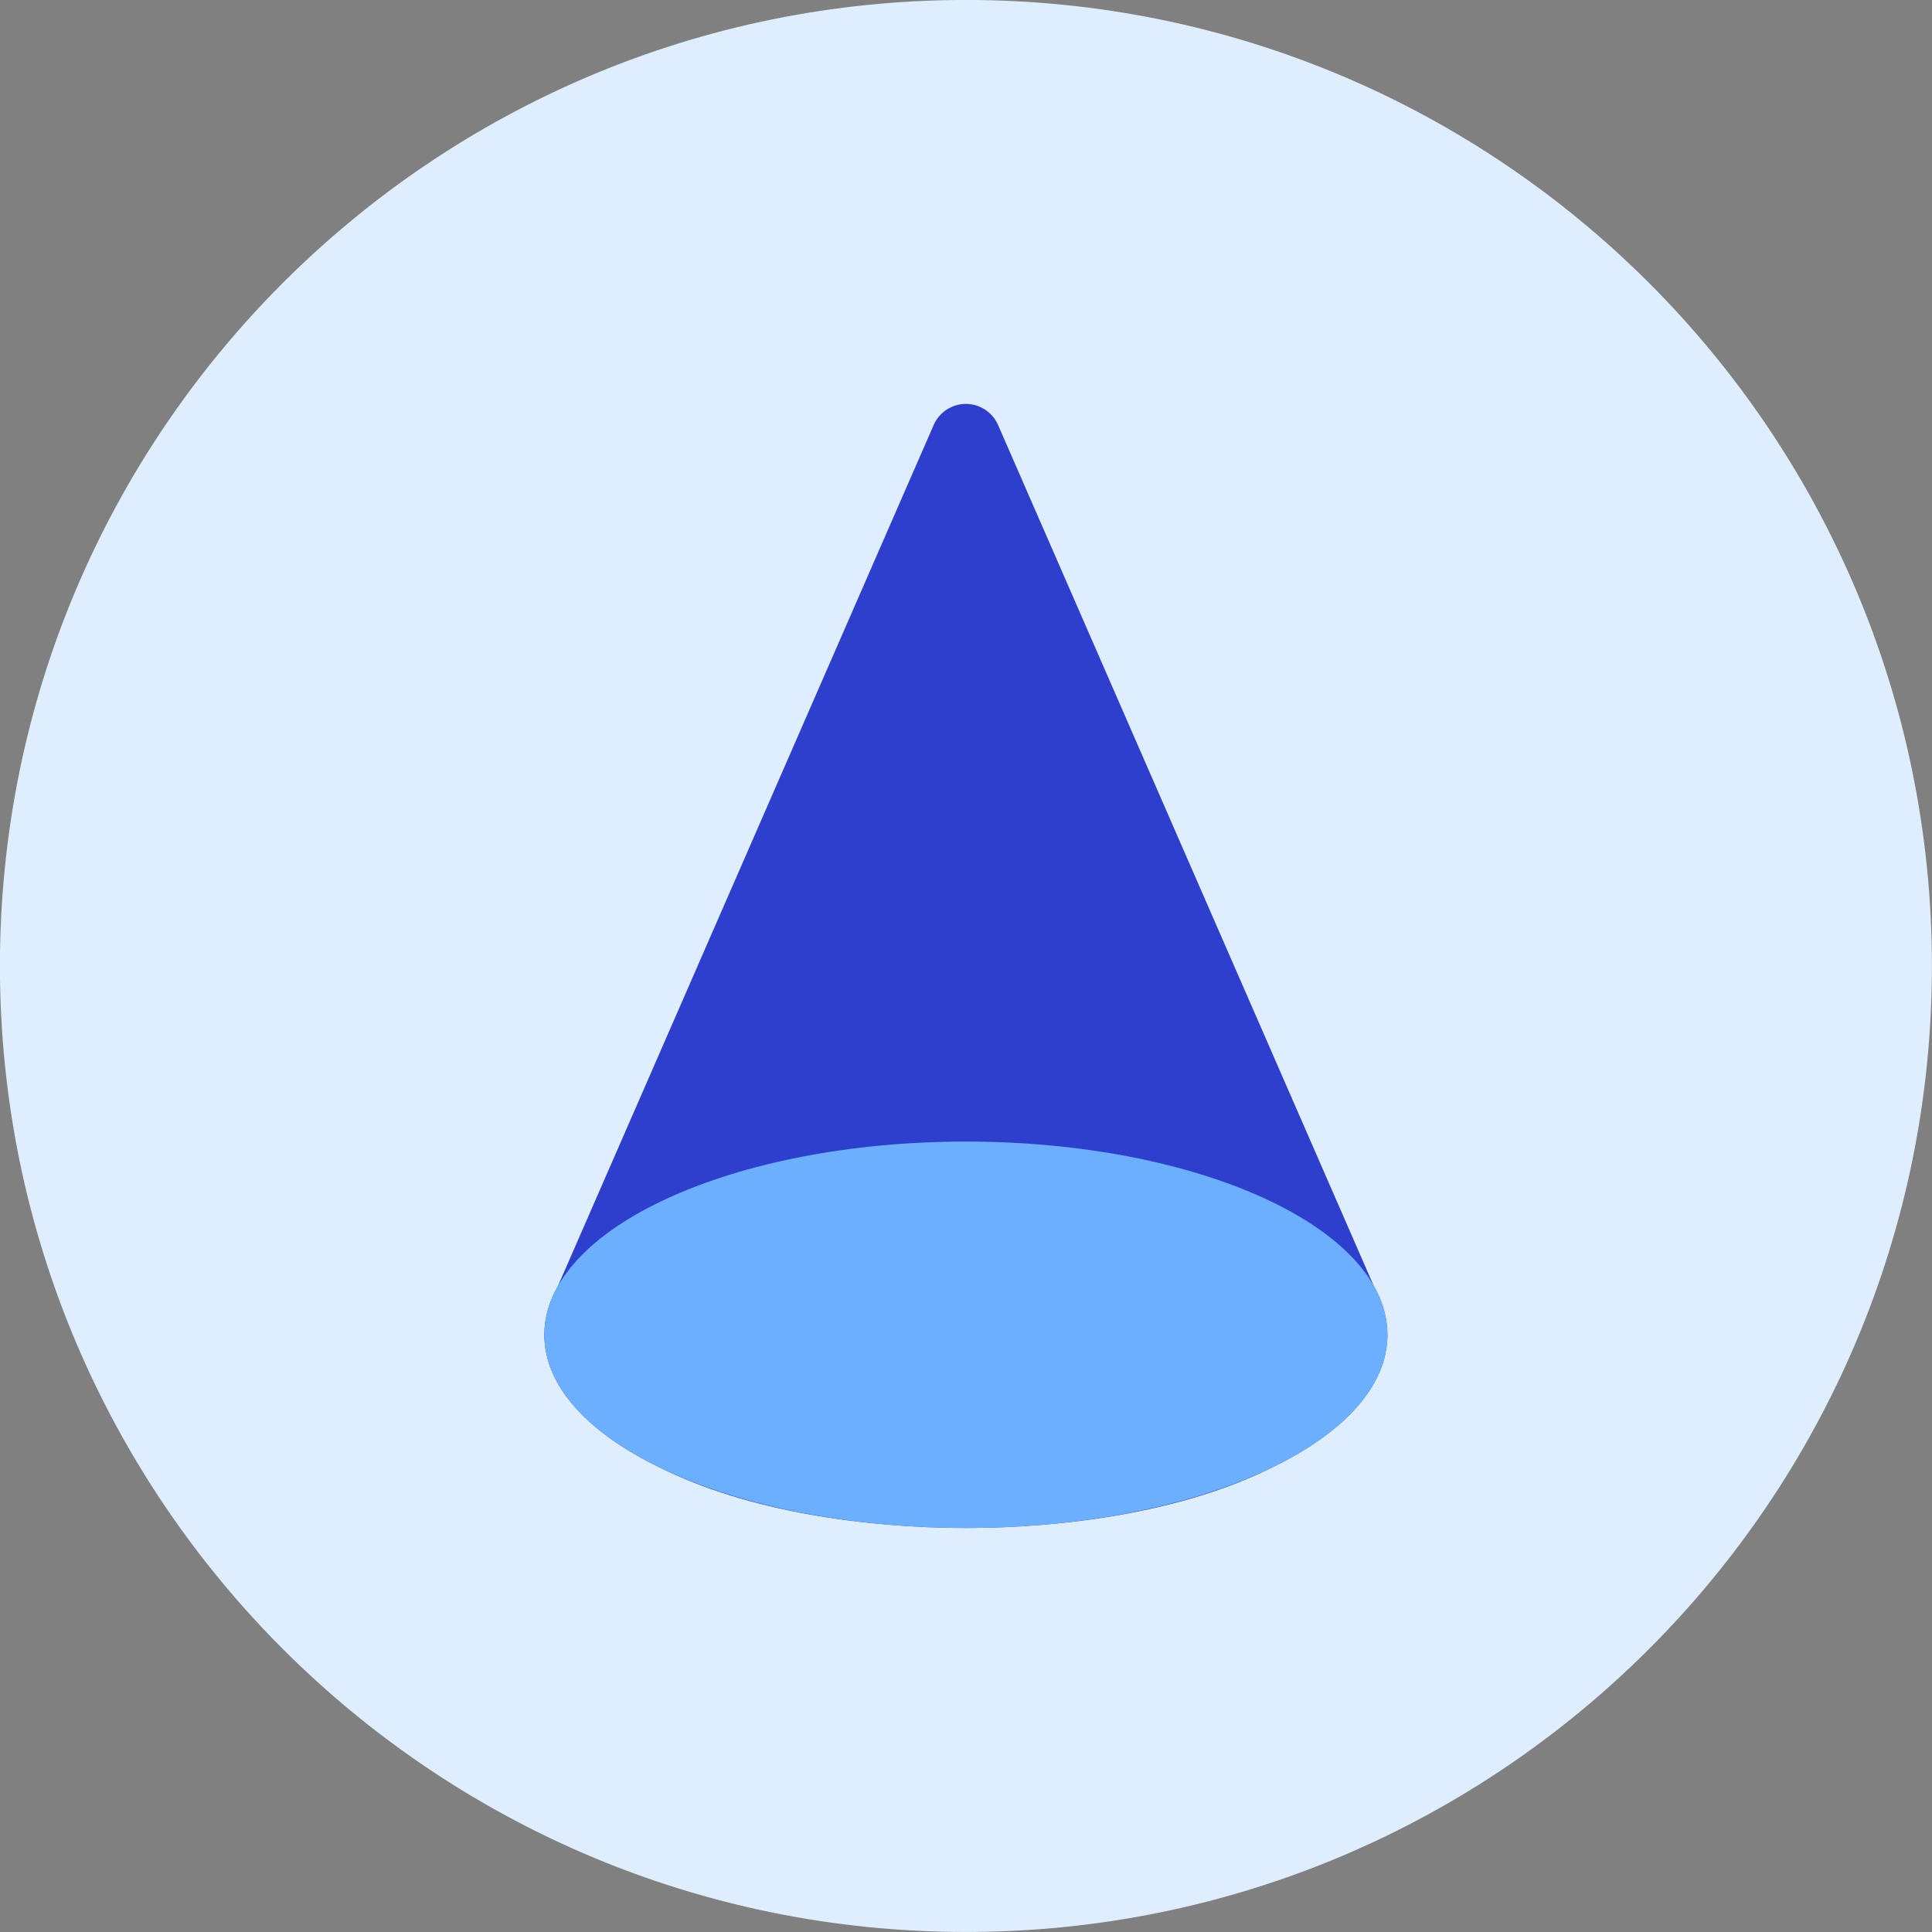 <svg xmlns="http://www.w3.org/2000/svg" fill="none" viewBox="0 0 48 48" id="Cone--Streamline-Kameleon">
  <rect x="0" y="0" width="48" height="48" fill="#808080" stroke="none"/>
  <desc>
    Cone Streamline Icon: https://streamlinehq.com
  </desc>
  <path fill="#deeeff" d="M23.998 47.999c13.255 0 24 -10.745 24 -24S37.253 -0.001 23.998 -0.001 -0.002 10.744 -0.002 23.999c0 13.255 10.745 24 24 24Z" stroke-width="1"></path>
  <path fill="#2e3ecd" d="M31.611 36.456c1.772 -0.86 2.859 -2.018 2.859 -3.294 0 -0.421 -0.119 -0.829 -0.341 -1.218l-9.332 -21.385c-0.139 -0.318 -0.453 -0.524 -0.8 -0.524 -0.347 0 -0.661 0.205 -0.8 0.524l-9.332 21.385c-0.222 0.389 -0.341 0.797 -0.341 1.218 0 1.276 1.088 2.434 2.86 3.294 2.202 1.104 5.15 1.506 7.613 1.506 2.465 0 5.411 -0.401 7.613 -1.506Z" stroke-width="1"></path>
  <path fill="#6bafff" d="M23.998 37.962c5.784 0 10.473 -2.149 10.473 -4.8s-4.689 -4.8 -10.473 -4.8c-5.784 0 -10.473 2.149 -10.473 4.8s4.689 4.8 10.473 4.8Z" stroke-width="1"></path>
</svg>